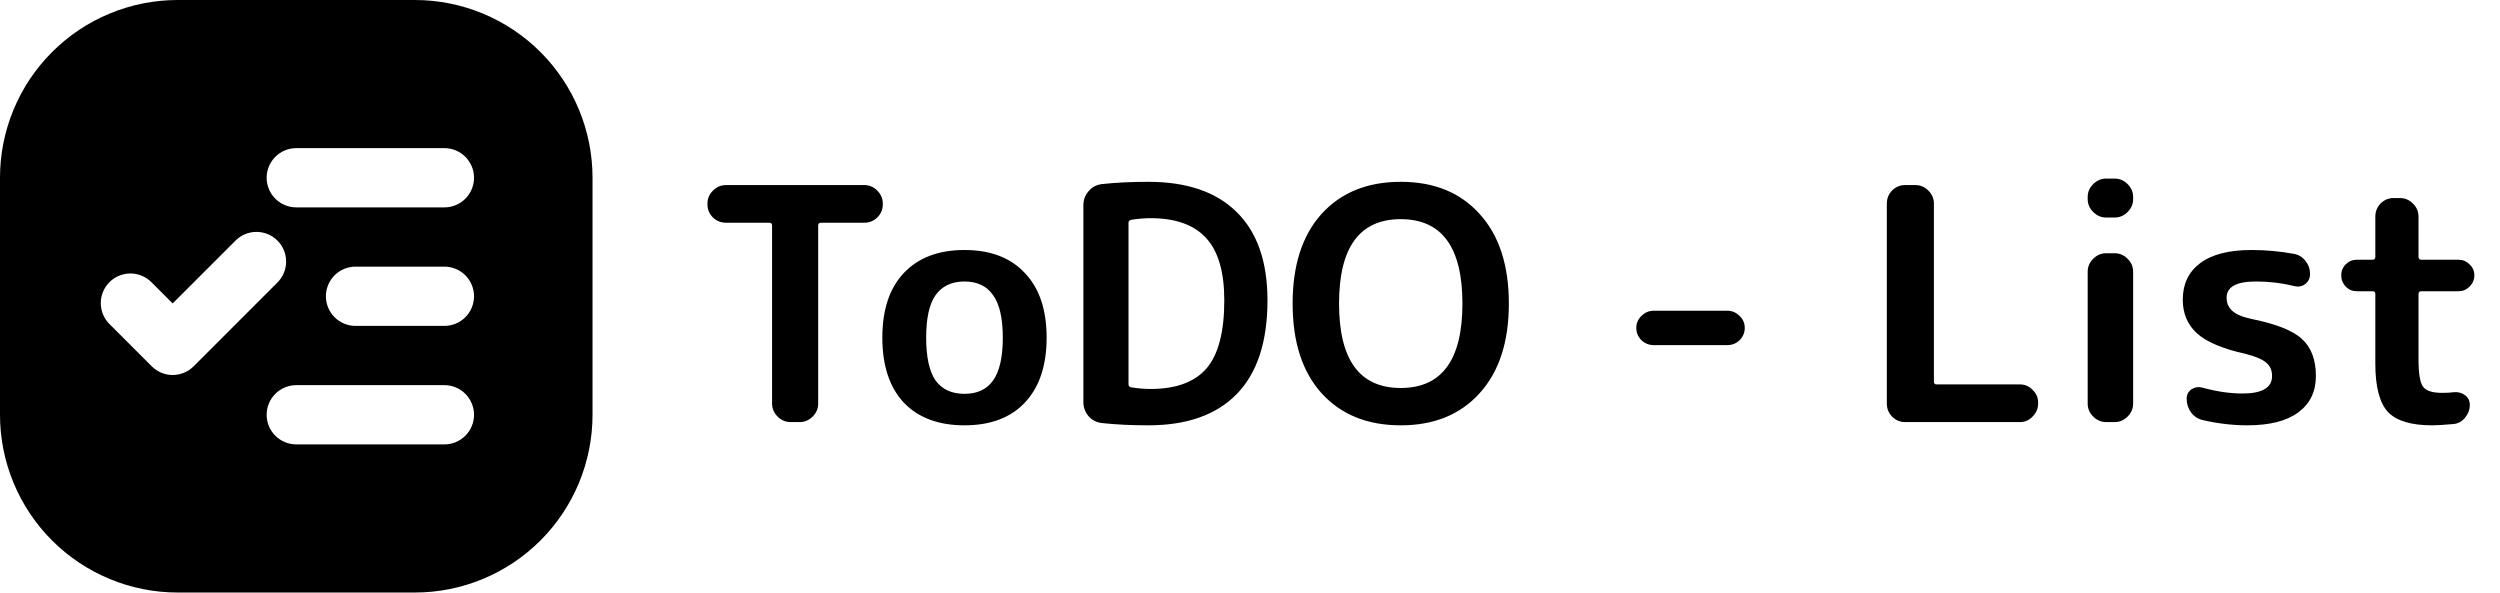 <svg width="308" height="73" viewBox="0 0 308 73" fill="none" xmlns="http://www.w3.org/2000/svg">
<path d="M89.44 27.44C88.827 27.44 88.293 27.227 87.84 26.8C87.387 26.347 87.16 25.813 87.16 25.2V25.08C87.16 24.467 87.387 23.933 87.84 23.48C88.293 23.027 88.827 22.8 89.44 22.8H106.48C107.093 22.8 107.627 23.027 108.08 23.48C108.533 23.933 108.76 24.467 108.76 25.08V25.2C108.76 25.813 108.533 26.347 108.08 26.8C107.627 27.227 107.093 27.44 106.48 27.44H101.12C100.907 27.44 100.8 27.56 100.8 27.8V49.72C100.8 50.333 100.573 50.867 100.12 51.32C99.667 51.773 99.133 52 98.52 52H97.4C96.787 52 96.253 51.773 95.8 51.32C95.347 50.867 95.12 50.333 95.12 49.72V27.8C95.12 27.56 95.013 27.44 94.8 27.44H89.44ZM122.344 36.36C121.57 35.24 120.397 34.68 118.824 34.68C117.25 34.68 116.064 35.24 115.264 36.36C114.49 37.453 114.104 39.2 114.104 41.6C114.104 44 114.49 45.76 115.264 46.88C116.064 47.973 117.25 48.52 118.824 48.52C120.397 48.52 121.57 47.973 122.344 46.88C123.144 45.76 123.544 44 123.544 41.6C123.544 39.2 123.144 37.453 122.344 36.36ZM126.264 49.6C124.504 51.467 122.024 52.4 118.824 52.4C115.624 52.4 113.13 51.467 111.344 49.6C109.584 47.707 108.704 45.04 108.704 41.6C108.704 38.16 109.584 35.507 111.344 33.64C113.13 31.747 115.624 30.8 118.824 30.8C122.024 30.8 124.504 31.747 126.264 33.64C128.05 35.507 128.944 38.16 128.944 41.6C128.944 45.04 128.05 47.707 126.264 49.6ZM139.033 27.44V47.36C139.033 47.547 139.139 47.667 139.353 47.72C140.206 47.853 141.006 47.92 141.753 47.92C144.873 47.92 147.166 47.08 148.633 45.4C150.099 43.693 150.833 40.893 150.833 37C150.833 33.507 150.086 30.947 148.593 29.32C147.099 27.693 144.819 26.88 141.753 26.88C141.006 26.88 140.206 26.947 139.353 27.08C139.139 27.133 139.033 27.253 139.033 27.44ZM135.753 52.12C135.086 52.04 134.539 51.76 134.113 51.28C133.686 50.773 133.473 50.187 133.473 49.52V25.28C133.473 24.613 133.686 24.04 134.113 23.56C134.539 23.053 135.086 22.76 135.753 22.68C137.459 22.493 139.366 22.4 141.473 22.4C146.219 22.4 149.846 23.64 152.352 26.12C154.886 28.6 156.153 32.227 156.153 37C156.153 42.12 154.886 45.973 152.352 48.56C149.846 51.12 146.219 52.4 141.473 52.4C139.366 52.4 137.459 52.307 135.753 52.12ZM180.171 37.4C180.171 30.467 177.637 27 172.571 27C167.504 27 164.971 30.467 164.971 37.4C164.971 44.333 167.504 47.8 172.571 47.8C177.637 47.8 180.171 44.333 180.171 37.4ZM182.291 48.44C179.917 51.08 176.677 52.4 172.571 52.4C168.464 52.4 165.211 51.08 162.811 48.44C160.437 45.8 159.251 42.12 159.251 37.4C159.251 32.68 160.437 29 162.811 26.36C165.211 23.72 168.464 22.4 172.571 22.4C176.677 22.4 179.917 23.72 182.291 26.36C184.691 29 185.891 32.68 185.891 37.4C185.891 42.12 184.691 45.8 182.291 48.44ZM203.753 42.52C203.166 42.52 202.659 42.32 202.233 41.92C201.806 41.493 201.593 40.987 201.593 40.4C201.593 39.813 201.806 39.32 202.233 38.92C202.659 38.493 203.166 38.28 203.753 38.28H212.793C213.379 38.28 213.886 38.493 214.313 38.92C214.739 39.32 214.953 39.813 214.953 40.4C214.953 40.987 214.739 41.493 214.313 41.92C213.886 42.32 213.379 42.52 212.793 42.52H203.753ZM234.697 52C234.084 52 233.55 51.773 233.097 51.32C232.67 50.867 232.457 50.333 232.457 49.72V25.08C232.457 24.467 232.67 23.933 233.097 23.48C233.55 23.027 234.084 22.8 234.697 22.8H235.977C236.59 22.8 237.124 23.027 237.577 23.48C238.03 23.933 238.257 24.467 238.257 25.08V47C238.257 47.24 238.364 47.36 238.577 47.36H248.857C249.47 47.36 249.99 47.587 250.417 48.04C250.87 48.467 251.097 48.987 251.097 49.6V49.72C251.097 50.333 250.87 50.867 250.417 51.32C249.99 51.773 249.47 52 248.857 52H234.697ZM259.482 52C258.869 52 258.336 51.773 257.882 51.32C257.429 50.867 257.202 50.333 257.202 49.72V33.48C257.202 32.867 257.429 32.333 257.882 31.88C258.336 31.427 258.869 31.2 259.482 31.2H260.522C261.136 31.2 261.669 31.427 262.122 31.88C262.576 32.333 262.802 32.867 262.802 33.48V49.72C262.802 50.333 262.576 50.867 262.122 51.32C261.669 51.773 261.136 52 260.522 52H259.482ZM259.482 26.8C258.869 26.8 258.336 26.573 257.882 26.12C257.429 25.667 257.202 25.133 257.202 24.52V24.28C257.202 23.667 257.429 23.133 257.882 22.68C258.336 22.227 258.869 22 259.482 22H260.522C261.136 22 261.669 22.227 262.122 22.68C262.576 23.133 262.802 23.667 262.802 24.28V24.52C262.802 25.133 262.576 25.667 262.122 26.12C261.669 26.573 261.136 26.8 260.522 26.8H259.482ZM276.678 43.6C273.878 42.987 271.878 42.147 270.678 41.08C269.504 40.013 268.918 38.627 268.918 36.92C268.918 35 269.624 33.507 271.038 32.44C272.478 31.347 274.598 30.8 277.398 30.8C279.158 30.8 280.904 30.96 282.638 31.28C283.224 31.387 283.691 31.68 284.038 32.16C284.411 32.613 284.598 33.147 284.598 33.76C284.598 34.267 284.398 34.68 283.998 35C283.598 35.293 283.144 35.373 282.638 35.24C281.144 34.867 279.571 34.68 277.918 34.68C275.518 34.68 274.318 35.347 274.318 36.68C274.318 37.32 274.544 37.853 274.998 38.28C275.451 38.707 276.224 39.04 277.318 39.28C280.384 39.893 282.478 40.72 283.598 41.76C284.744 42.8 285.318 44.32 285.318 46.32C285.318 48.24 284.598 49.733 283.158 50.8C281.718 51.867 279.624 52.4 276.878 52.4C275.091 52.4 273.264 52.187 271.398 51.76C270.811 51.627 270.331 51.32 269.958 50.84C269.584 50.333 269.398 49.76 269.398 49.12C269.398 48.613 269.598 48.227 269.998 47.96C270.424 47.693 270.878 47.627 271.358 47.76C273.091 48.24 274.731 48.48 276.278 48.48C278.704 48.48 279.918 47.76 279.918 46.32C279.918 45.627 279.678 45.08 279.198 44.68C278.744 44.28 277.904 43.92 276.678 43.6ZM290.36 35.88C289.826 35.88 289.373 35.693 289 35.32C288.626 34.92 288.44 34.453 288.44 33.92C288.44 33.387 288.626 32.933 289 32.56C289.373 32.187 289.826 32 290.36 32H292.28C292.52 32 292.64 31.88 292.64 31.64V26.68C292.64 26.067 292.853 25.533 293.28 25.08C293.733 24.627 294.266 24.4 294.88 24.4H295.68C296.293 24.4 296.826 24.627 297.28 25.08C297.733 25.533 297.96 26.067 297.96 26.68V31.64C297.96 31.88 298.08 32 298.32 32H302.88C303.413 32 303.866 32.187 304.24 32.56C304.64 32.933 304.84 33.387 304.84 33.92C304.84 34.453 304.64 34.92 304.24 35.32C303.866 35.693 303.413 35.88 302.88 35.88H298.32C298.08 35.88 297.96 35.987 297.96 36.2V44.28C297.96 46.013 298.146 47.133 298.52 47.64C298.893 48.147 299.666 48.4 300.84 48.4C301.48 48.4 301.96 48.373 302.28 48.32C302.813 48.267 303.28 48.387 303.68 48.68C304.08 48.973 304.28 49.373 304.28 49.88C304.28 50.467 304.08 51 303.68 51.48C303.306 51.933 302.84 52.187 302.28 52.24C301.106 52.347 300.226 52.4 299.64 52.4C297.053 52.4 295.24 51.853 294.2 50.76C293.16 49.64 292.64 47.653 292.64 44.8V36.2C292.64 35.987 292.52 35.88 292.28 35.88H290.36Z" fill="black"/>
<path d="M21.9 0H51.1C56.908 0 62.479 2.307 66.586 6.414C70.693 10.521 73 16.092 73 21.9V51.1C73 56.908 70.693 62.479 66.586 66.586C62.479 70.693 56.908 73 51.1 73H21.9C16.092 73 10.521 70.693 6.414 66.586C2.307 62.479 0 56.908 0 51.1L0 21.9C0 16.092 2.307 10.521 6.414 6.414C10.521 2.307 16.092 0 21.9 0ZM43.8 32.85C42.832 32.85 41.904 33.235 41.219 33.919C40.535 34.604 40.15 35.532 40.15 36.5C40.15 37.468 40.535 38.396 41.219 39.081C41.904 39.765 42.832 40.15 43.8 40.15H54.75C55.718 40.15 56.646 39.765 57.331 39.081C58.015 38.396 58.4 37.468 58.4 36.5C58.4 35.532 58.015 34.604 57.331 33.919C56.646 33.235 55.718 32.85 54.75 32.85H43.8ZM36.5 47.45C35.532 47.45 34.604 47.835 33.919 48.519C33.235 49.204 32.85 50.132 32.85 51.1C32.85 52.068 33.235 52.996 33.919 53.681C34.604 54.365 35.532 54.75 36.5 54.75H54.75C55.718 54.75 56.646 54.365 57.331 53.681C58.015 52.996 58.4 52.068 58.4 51.1C58.4 50.132 58.015 49.204 57.331 48.519C56.646 47.835 55.718 47.45 54.75 47.45H36.5ZM36.5 18.25C35.532 18.25 34.604 18.635 33.919 19.319C33.235 20.004 32.85 20.932 32.85 21.9C32.85 22.868 33.235 23.796 33.919 24.481C34.604 25.165 35.532 25.55 36.5 25.55H54.75C55.718 25.55 56.646 25.165 57.331 24.481C58.015 23.796 58.4 22.868 58.4 21.9C58.4 20.932 58.015 20.004 57.331 19.319C56.646 18.635 55.718 18.25 54.75 18.25H36.5ZM21.272 37.387L18.692 34.806C18.355 34.458 17.952 34.18 17.507 33.988C17.062 33.797 16.583 33.696 16.098 33.692C15.613 33.688 15.133 33.78 14.684 33.964C14.236 34.147 13.828 34.419 13.485 34.761C13.143 35.104 12.872 35.511 12.688 35.96C12.505 36.408 12.412 36.889 12.416 37.374C12.421 37.858 12.521 38.337 12.713 38.783C12.904 39.228 13.182 39.631 13.531 39.968L18.692 45.129C19.031 45.468 19.433 45.737 19.876 45.921C20.319 46.105 20.794 46.199 21.274 46.199C21.754 46.199 22.229 46.105 22.672 45.921C23.115 45.737 23.517 45.468 23.856 45.129L34.179 34.806C34.864 34.122 35.249 33.193 35.25 32.225C35.251 31.256 34.867 30.327 34.182 29.642C33.498 28.956 32.569 28.571 31.601 28.57C30.632 28.57 29.703 28.954 29.017 29.638L21.272 37.383V37.387Z" fill="black"/>
</svg>

